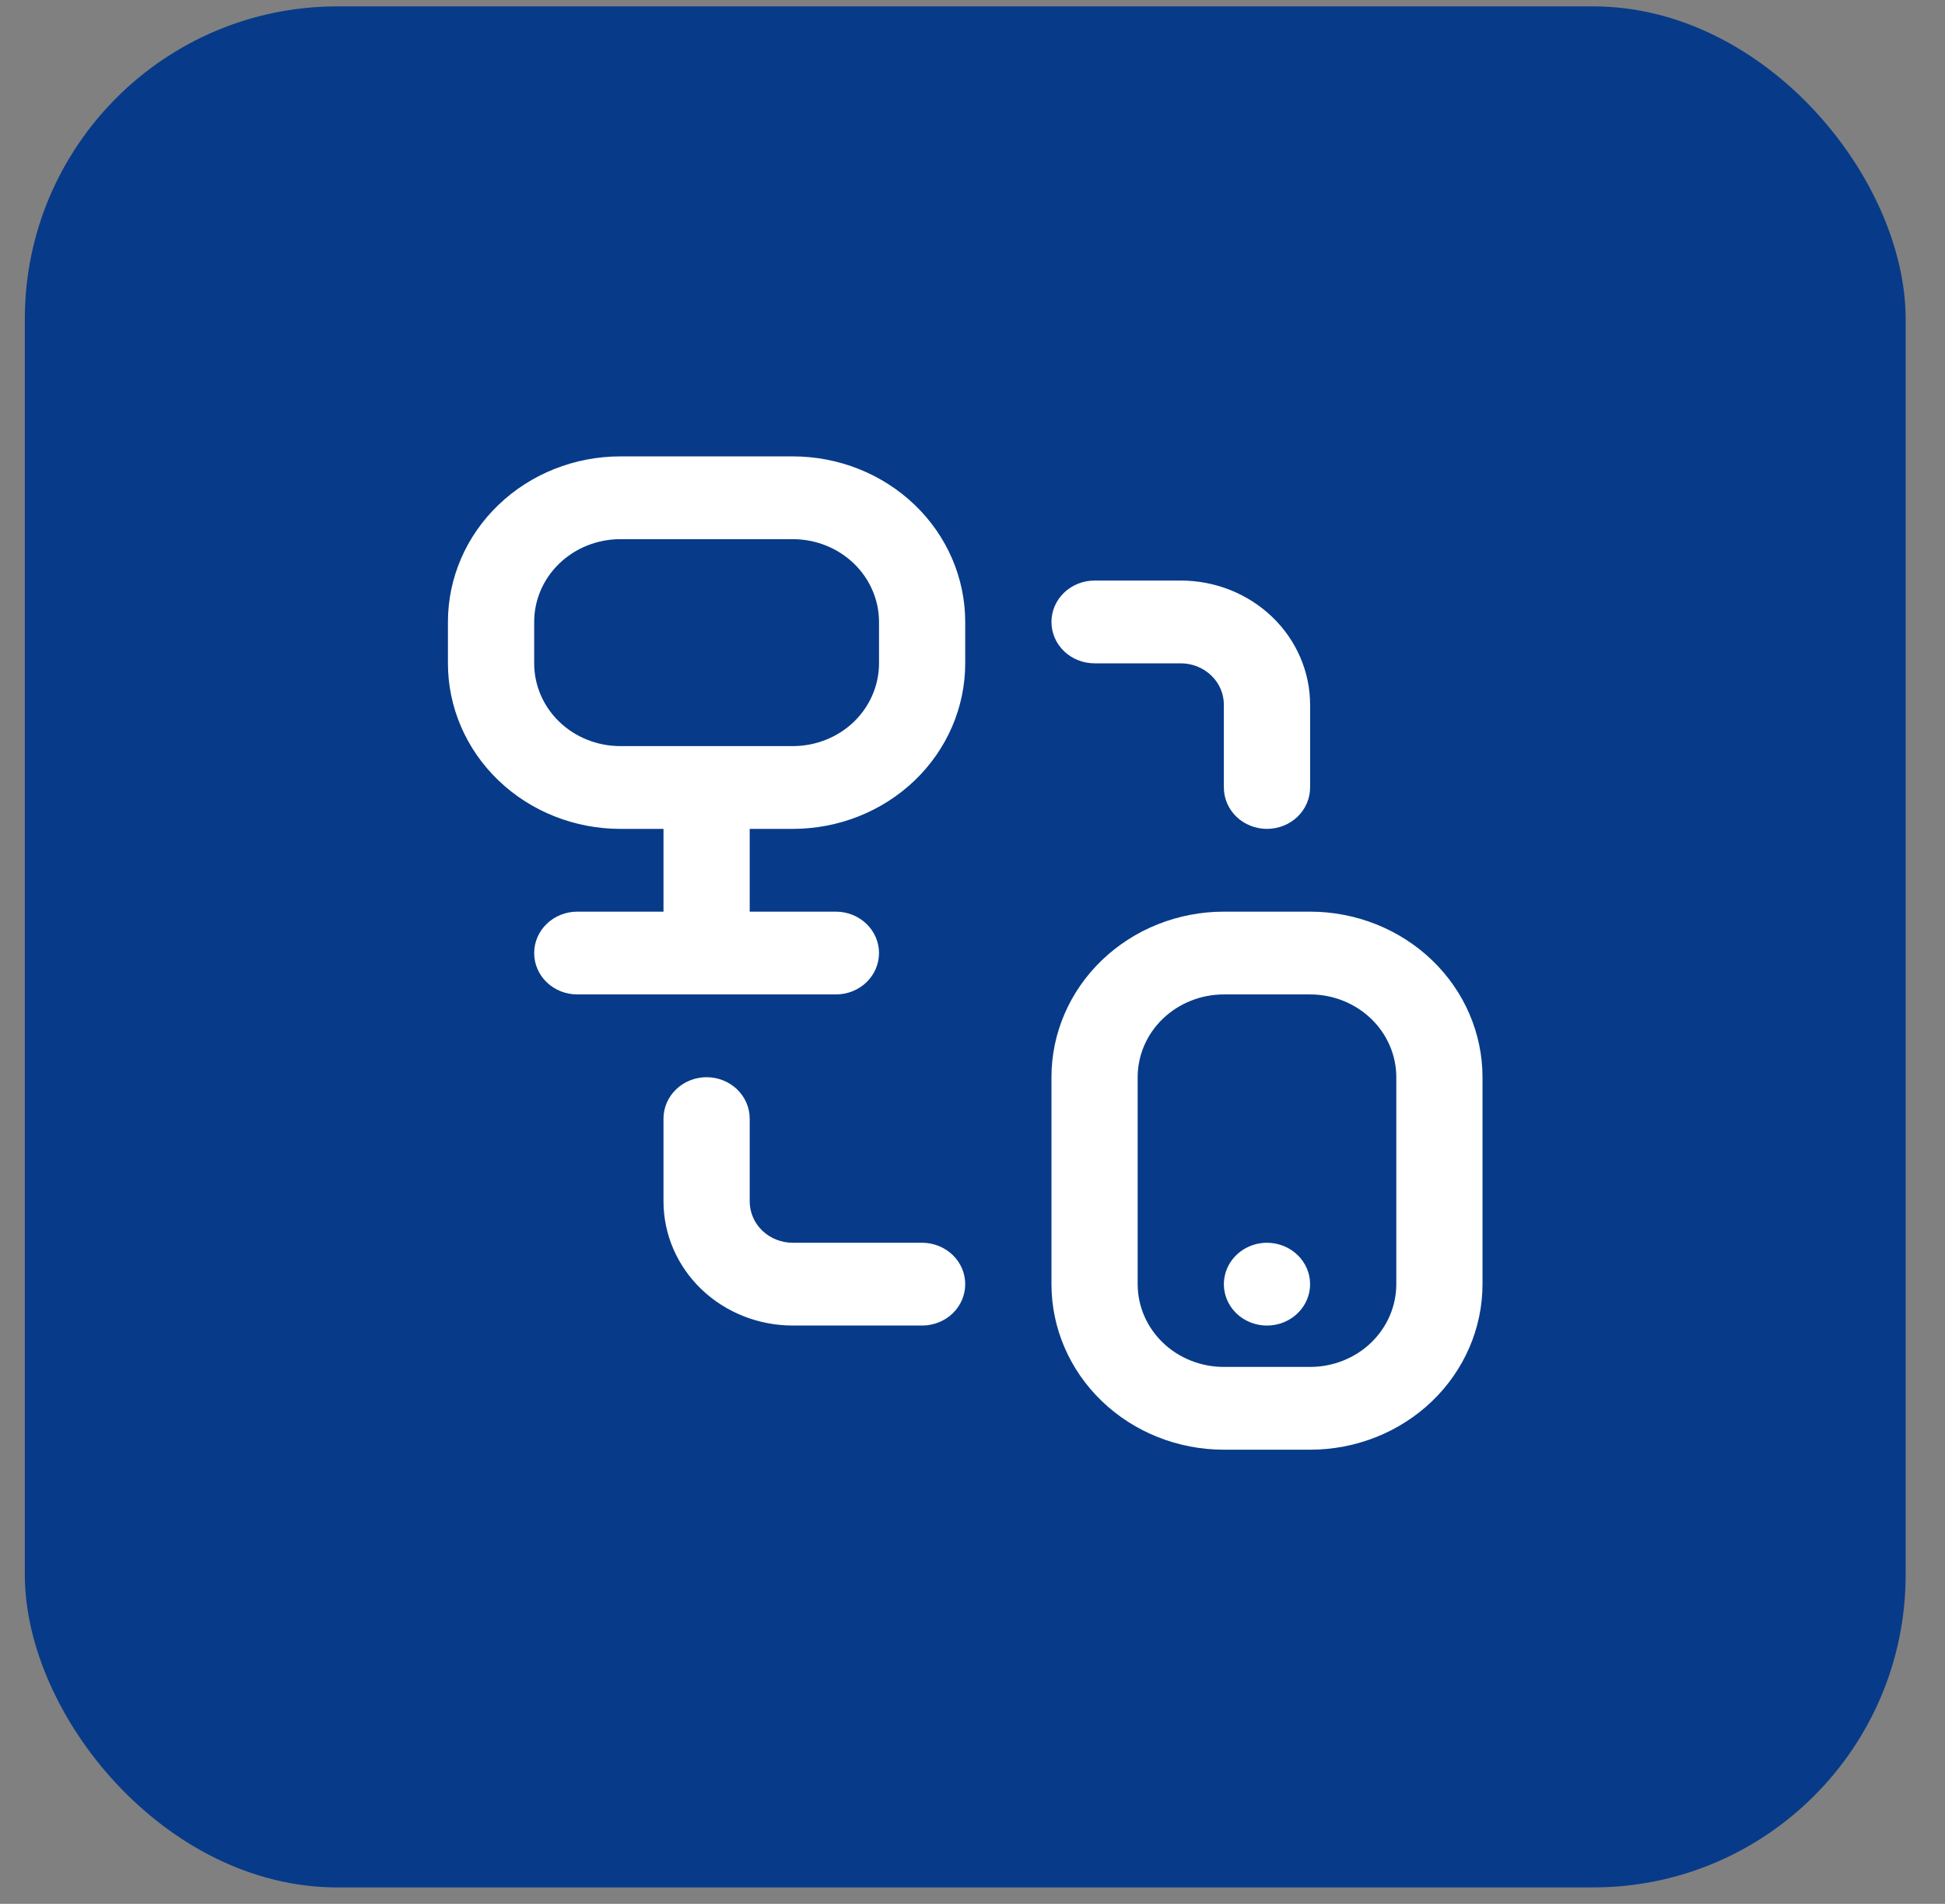 <svg width="47" height="46" viewBox="0 0 47 46" fill="none" xmlns="http://www.w3.org/2000/svg">
<rect x="0" y="0" width="47" height="46" fill="#808080" stroke="none"/>
<rect x="0.6" y="0.154" width="45.449" height="45.449" rx="7.552" fill="#073B89"/>
<g clip-path="url(#clip0_894_2609)">
<path d="M19.158 11.027H14.991C13.886 11.027 12.826 11.449 12.045 12.199C11.263 12.949 10.824 13.966 10.824 15.027V16.027C10.824 17.088 11.263 18.106 12.045 18.856C12.826 19.606 13.886 20.027 14.991 20.027H16.033V22.027H13.949C13.673 22.027 13.408 22.133 13.213 22.32C13.017 22.508 12.908 22.762 12.908 23.027C12.908 23.293 13.017 23.547 13.213 23.735C13.408 23.922 13.673 24.027 13.949 24.027H20.199C20.476 24.027 20.74 23.922 20.936 23.735C21.131 23.547 21.241 23.293 21.241 23.027C21.241 22.762 21.131 22.508 20.936 22.32C20.74 22.133 20.476 22.027 20.199 22.027H18.116V20.027H19.158C20.263 20.027 21.322 19.606 22.104 18.856C22.885 18.106 23.324 17.088 23.324 16.027V15.027C23.324 13.966 22.885 12.949 22.104 12.199C21.322 11.449 20.263 11.027 19.158 11.027ZM21.241 16.027C21.241 16.558 21.021 17.067 20.631 17.442C20.24 17.817 19.71 18.027 19.158 18.027H14.991C14.438 18.027 13.908 17.817 13.518 17.442C13.127 17.067 12.908 16.558 12.908 16.027V15.027C12.908 14.497 13.127 13.988 13.518 13.613C13.908 13.238 14.438 13.027 14.991 13.027H19.158C19.71 13.027 20.24 13.238 20.631 13.613C21.021 13.988 21.241 14.497 21.241 15.027V16.027ZM31.658 22.027H29.574C28.469 22.027 27.409 22.449 26.628 23.199C25.846 23.949 25.408 24.966 25.408 26.027V31.027C25.408 32.088 25.846 33.106 26.628 33.856C27.409 34.606 28.469 35.027 29.574 35.027H31.658C32.763 35.027 33.822 34.606 34.604 33.856C35.385 33.106 35.824 32.088 35.824 31.027V26.027C35.824 24.966 35.385 23.949 34.604 23.199C33.822 22.449 32.763 22.027 31.658 22.027ZM33.741 31.027C33.741 31.558 33.521 32.066 33.131 32.442C32.74 32.817 32.21 33.027 31.658 33.027H29.574C29.022 33.027 28.492 32.817 28.101 32.442C27.71 32.066 27.491 31.558 27.491 31.027V26.027C27.491 25.497 27.71 24.988 28.101 24.613C28.492 24.238 29.022 24.027 29.574 24.027H31.658C32.21 24.027 32.74 24.238 33.131 24.613C33.521 24.988 33.741 25.497 33.741 26.027V31.027ZM25.408 15.027C25.408 14.762 25.517 14.508 25.713 14.32C25.908 14.133 26.173 14.027 26.449 14.027H28.533C29.361 14.027 30.156 14.343 30.742 14.906C31.328 15.469 31.658 16.232 31.658 17.027V19.027C31.658 19.293 31.548 19.547 31.352 19.735C31.157 19.922 30.892 20.027 30.616 20.027C30.34 20.027 30.075 19.922 29.879 19.735C29.684 19.547 29.574 19.293 29.574 19.027V17.027C29.574 16.762 29.465 16.508 29.269 16.32C29.074 16.133 28.809 16.027 28.533 16.027H26.449C26.173 16.027 25.908 15.922 25.713 15.735C25.517 15.547 25.408 15.293 25.408 15.027ZM23.324 31.027C23.324 31.293 23.215 31.547 23.019 31.735C22.824 31.922 22.559 32.027 22.283 32.027H19.158C18.329 32.027 17.534 31.711 16.948 31.149C16.362 30.586 16.033 29.823 16.033 29.027V27.027C16.033 26.762 16.142 26.508 16.338 26.32C16.533 26.133 16.798 26.027 17.074 26.027C17.351 26.027 17.615 26.133 17.811 26.32C18.006 26.508 18.116 26.762 18.116 27.027V29.027C18.116 29.293 18.226 29.547 18.421 29.735C18.616 29.922 18.881 30.027 19.158 30.027H22.283C22.559 30.027 22.824 30.133 23.019 30.32C23.215 30.508 23.324 30.762 23.324 31.027ZM31.658 31.027C31.658 31.225 31.596 31.419 31.482 31.583C31.367 31.747 31.205 31.875 31.015 31.951C30.824 32.027 30.615 32.047 30.413 32.008C30.211 31.97 30.025 31.874 29.879 31.735C29.734 31.595 29.634 31.416 29.594 31.222C29.554 31.029 29.575 30.827 29.654 30.645C29.732 30.462 29.866 30.306 30.037 30.196C30.209 30.086 30.41 30.027 30.616 30.027C30.892 30.027 31.157 30.133 31.352 30.32C31.548 30.508 31.658 30.762 31.658 31.027Z" fill="white"/>
</g>
<defs>
<clipPath id="clip0_894_2609">
<rect width="25" height="24" fill="white" transform="translate(10.824 11.027)"/>
</clipPath>
</defs>
</svg>
